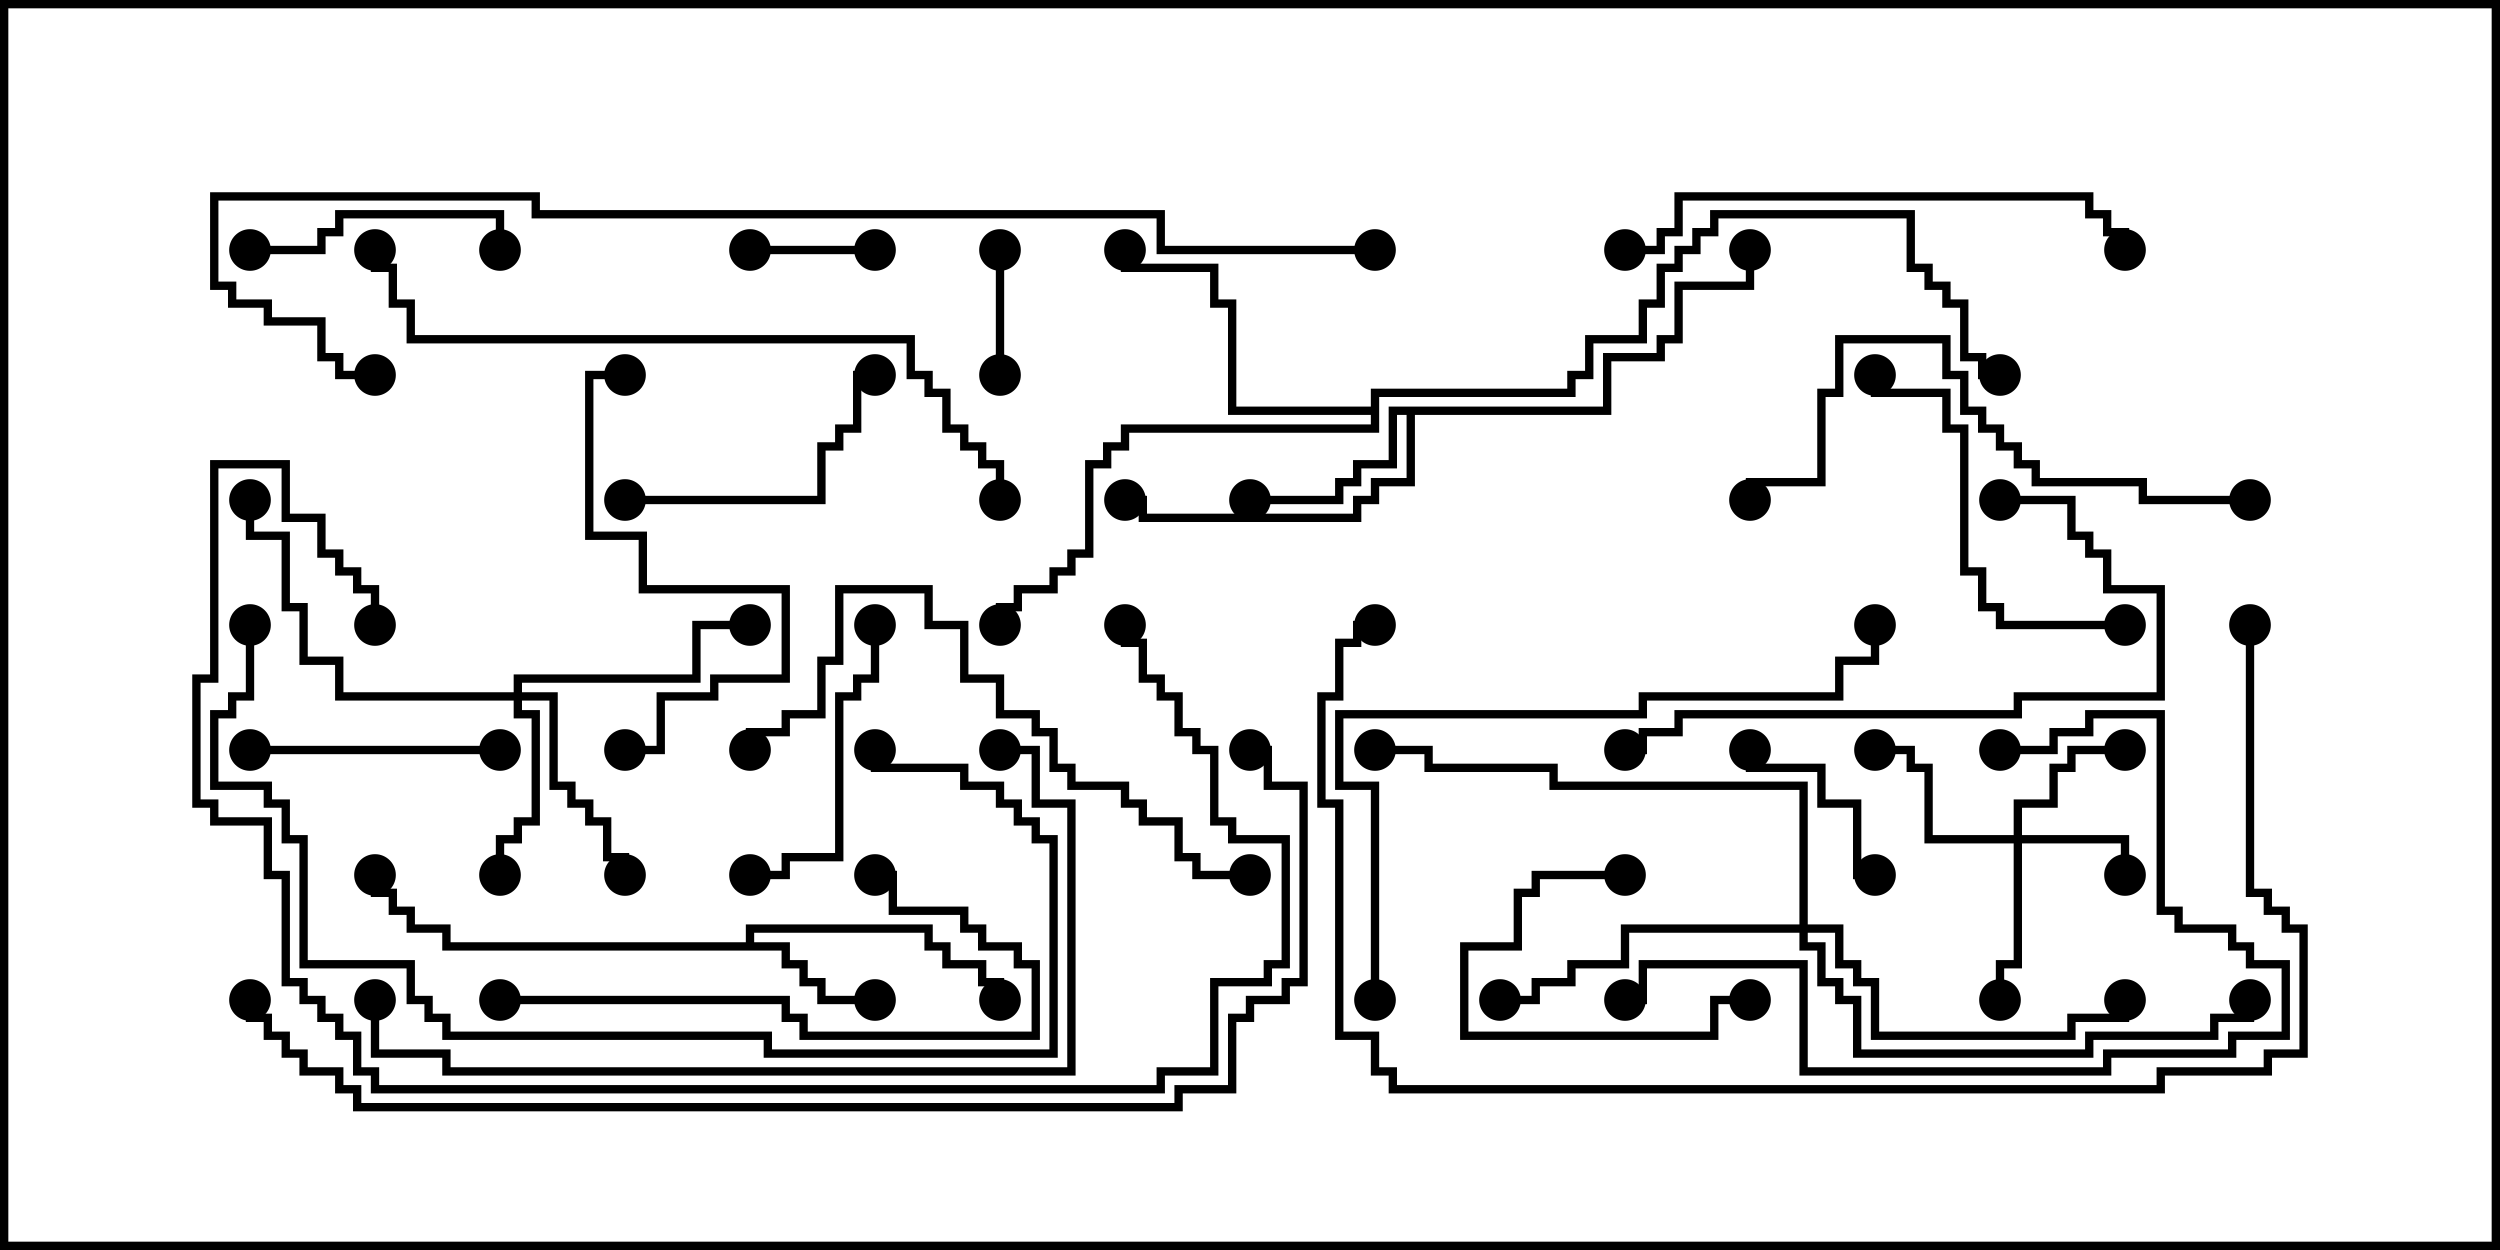 <svg version="1.1" width="30" height="15" xmlns="http://www.w3.org/2000/svg"><path d="M8.95,11.307L8.95,11.093L11.193,11.093L11.193,11.307L11.407,11.307L11.407,11.521L11.836,11.521L11.836,11.736L12.05,11.736L12.05,12L11.95,12L11.95,11.836L11.736,11.836L11.736,11.621L11.307,11.621L11.307,11.407L11.093,11.407L11.093,11.193L9.05,11.193L9.05,11.307L9.479,11.307L9.479,11.521L9.693,11.521L9.693,11.736L9.907,11.736L9.907,11.95L10.5,11.95L10.5,12.05L9.807,12.05L9.807,11.836L9.593,11.836L9.593,11.621L9.379,11.621L9.379,11.407L5.307,11.407L5.307,11.193L4.879,11.193L4.879,10.979L4.664,10.979L4.664,10.764L4.45,10.764L4.45,10.5L4.55,10.5L4.55,10.664L4.764,10.664L4.764,10.879L4.979,10.879L4.979,11.093L5.407,11.093L5.407,11.307z" stroke="none"/><path d="M19.236,4.879L19.236,4.236L19.879,4.236L19.879,4.021L20.093,4.021L20.093,3.379L20.95,3.379L20.95,3L21.05,3L21.05,3.479L20.193,3.479L20.193,4.121L19.979,4.121L19.979,4.336L19.336,4.336L19.336,4.979L16.979,4.979L16.979,5.836L16.55,5.836L16.55,6.05L16.336,6.05L16.336,6.264L13.664,6.264L13.664,6.05L13.5,6.05L13.5,5.95L13.764,5.95L13.764,6.164L16.236,6.164L16.236,5.95L16.45,5.95L16.45,5.736L16.879,5.736L16.879,4.979L16.764,4.979L16.764,5.621L16.336,5.621L16.336,5.836L16.121,5.836L16.121,6.05L15,6.05L15,5.95L16.021,5.95L16.021,5.736L16.236,5.736L16.236,5.521L16.664,5.521L16.664,4.879z" stroke="none"/><path d="M16.45,4.879L16.45,4.664L18.807,4.664L18.807,4.45L19.021,4.45L19.021,4.021L19.664,4.021L19.664,3.593L19.879,3.593L19.879,3.164L20.093,3.164L20.093,2.95L20.307,2.95L20.307,2.736L20.521,2.736L20.521,2.521L22.979,2.521L22.979,3.164L23.193,3.164L23.193,3.379L23.407,3.379L23.407,3.593L23.621,3.593L23.621,4.236L23.836,4.236L23.836,4.45L24,4.45L24,4.55L23.736,4.55L23.736,4.336L23.521,4.336L23.521,3.693L23.307,3.693L23.307,3.479L23.093,3.479L23.093,3.264L22.879,3.264L22.879,2.621L20.621,2.621L20.621,2.836L20.407,2.836L20.407,3.05L20.193,3.05L20.193,3.264L19.979,3.264L19.979,3.693L19.764,3.693L19.764,4.121L19.121,4.121L19.121,4.55L18.907,4.55L18.907,4.764L16.55,4.764L16.55,5.193L13.55,5.193L13.55,5.407L13.336,5.407L13.336,5.621L13.121,5.621L13.121,6.693L12.907,6.693L12.907,6.907L12.693,6.907L12.693,7.121L12.264,7.121L12.264,7.336L12.05,7.336L12.05,7.5L11.95,7.5L11.95,7.236L12.164,7.236L12.164,7.021L12.593,7.021L12.593,6.807L12.807,6.807L12.807,6.593L13.021,6.593L13.021,5.521L13.236,5.521L13.236,5.307L13.45,5.307L13.45,5.093L16.45,5.093L16.45,4.979L14.736,4.979L14.736,3.693L14.521,3.693L14.521,3.264L13.45,3.264L13.45,3L13.55,3L13.55,3.164L14.621,3.164L14.621,3.593L14.836,3.593L14.836,4.879z" stroke="none"/><path d="M24.164,10.021L24.164,9.593L24.593,9.593L24.593,9.164L24.807,9.164L24.807,8.95L25.5,8.95L25.5,9.05L24.907,9.05L24.907,9.264L24.693,9.264L24.693,9.693L24.264,9.693L24.264,10.021L25.55,10.021L25.55,10.5L25.45,10.5L25.45,10.121L24.264,10.121L24.264,11.621L24.05,11.621L24.05,12L23.95,12L23.95,11.521L24.164,11.521L24.164,10.121L23.093,10.121L23.093,9.264L22.879,9.264L22.879,9.05L22.5,9.05L22.5,8.95L22.979,8.95L22.979,9.164L23.193,9.164L23.193,10.021z" stroke="none"/><path d="M6.164,8.307L6.164,8.093L8.307,8.093L8.307,7.45L9,7.45L9,7.55L8.407,7.55L8.407,8.193L6.264,8.193L6.264,8.307L6.693,8.307L6.693,9.379L6.907,9.379L6.907,9.593L7.121,9.593L7.121,9.807L7.336,9.807L7.336,10.236L7.55,10.236L7.55,10.5L7.45,10.5L7.45,10.336L7.236,10.336L7.236,9.907L7.021,9.907L7.021,9.693L6.807,9.693L6.807,9.479L6.593,9.479L6.593,8.407L6.264,8.407L6.264,8.521L6.479,8.521L6.479,9.907L6.264,9.907L6.264,10.121L6.05,10.121L6.05,10.5L5.95,10.5L5.95,10.021L6.164,10.021L6.164,9.807L6.379,9.807L6.379,8.621L6.164,8.621L6.164,8.407L4.021,8.407L4.021,7.979L3.593,7.979L3.593,7.336L3.379,7.336L3.379,6.479L2.95,6.479L2.95,6L3.05,6L3.05,6.379L3.479,6.379L3.479,7.236L3.693,7.236L3.693,7.879L4.121,7.879L4.121,8.307z" stroke="none"/><path d="M21.593,11.093L21.593,9.479L18.593,9.479L18.593,9.264L17.093,9.264L17.093,9.05L16.5,9.05L16.5,8.95L17.193,8.95L17.193,9.164L18.693,9.164L18.693,9.379L21.693,9.379L21.693,11.093L22.121,11.093L22.121,11.521L22.336,11.521L22.336,11.736L22.55,11.736L22.55,12.379L24.807,12.379L24.807,12.164L25.45,12.164L25.45,12L25.55,12L25.55,12.264L24.907,12.264L24.907,12.479L22.45,12.479L22.45,11.836L22.236,11.836L22.236,11.621L22.021,11.621L22.021,11.193L21.693,11.193L21.693,11.307L21.907,11.307L21.907,11.736L22.121,11.736L22.121,11.95L22.336,11.95L22.336,12.593L25.021,12.593L25.021,12.379L26.521,12.379L26.521,12.164L26.95,12.164L26.95,12L27.05,12L27.05,12.264L26.621,12.264L26.621,12.479L25.121,12.479L25.121,12.693L22.236,12.693L22.236,12.05L22.021,12.05L22.021,11.836L21.807,11.836L21.807,11.407L21.593,11.407L21.593,11.193L19.55,11.193L19.55,11.621L18.907,11.621L18.907,11.836L18.479,11.836L18.479,12.05L18,12.05L18,11.95L18.379,11.95L18.379,11.736L18.807,11.736L18.807,11.521L19.45,11.521L19.45,11.093z" stroke="none"/><path d="M10.5,2.95L10.5,3.05L9,3.05L9,2.95z" stroke="none"/><path d="M11.95,3L12.05,3L12.05,4.5L11.95,4.5z" stroke="none"/><path d="M22.5,10.45L22.5,10.55L22.236,10.55L22.236,9.693L21.807,9.693L21.807,9.264L20.95,9.264L20.95,9L21.05,9L21.05,9.164L21.907,9.164L21.907,9.593L22.336,9.593L22.336,10.45z" stroke="none"/><path d="M19.5,10.45L19.5,10.55L18.479,10.55L18.479,10.764L18.264,10.764L18.264,11.407L17.621,11.407L17.621,12.379L20.521,12.379L20.521,11.95L21,11.95L21,12.05L20.621,12.05L20.621,12.479L17.521,12.479L17.521,11.307L18.164,11.307L18.164,10.664L18.379,10.664L18.379,10.45z" stroke="none"/><path d="M6,8.95L6,9.05L3,9.05L3,8.95z" stroke="none"/><path d="M3,3.05L3,2.95L3.807,2.95L3.807,2.736L4.021,2.736L4.021,2.521L6.05,2.521L6.05,3L5.95,3L5.95,2.621L4.121,2.621L4.121,2.836L3.907,2.836L3.907,3.05z" stroke="none"/><path d="M10.45,7.5L10.55,7.5L10.55,8.193L10.336,8.193L10.336,8.407L10.121,8.407L10.121,10.336L9.479,10.336L9.479,10.55L9,10.55L9,10.45L9.379,10.45L9.379,10.236L10.021,10.236L10.021,8.307L10.236,8.307L10.236,8.093L10.45,8.093z" stroke="none"/><path d="M7.5,6.05L7.5,5.95L9.807,5.95L9.807,5.307L10.021,5.307L10.021,5.093L10.236,5.093L10.236,4.45L10.5,4.45L10.5,4.55L10.336,4.55L10.336,5.193L10.121,5.193L10.121,5.407L9.907,5.407L9.907,6.05z" stroke="none"/><path d="M25.5,7.45L25.5,7.55L23.95,7.55L23.95,7.336L23.736,7.336L23.736,6.907L23.521,6.907L23.521,5.193L23.307,5.193L23.307,4.764L22.45,4.764L22.45,4.5L22.55,4.5L22.55,4.664L23.407,4.664L23.407,5.093L23.621,5.093L23.621,6.807L23.836,6.807L23.836,7.236L24.05,7.236L24.05,7.45z" stroke="none"/><path d="M7.5,9.05L7.5,8.95L7.879,8.95L7.879,8.307L8.521,8.307L8.521,8.093L9.379,8.093L9.379,7.121L7.664,7.121L7.664,6.479L7.021,6.479L7.021,4.45L7.5,4.45L7.5,4.55L7.121,4.55L7.121,6.379L7.764,6.379L7.764,7.021L9.479,7.021L9.479,8.193L8.621,8.193L8.621,8.407L7.979,8.407L7.979,9.05z" stroke="none"/><path d="M6,12.05L6,11.95L9.479,11.95L9.479,12.164L9.693,12.164L9.693,12.379L12.379,12.379L12.379,11.621L12.164,11.621L12.164,11.407L11.736,11.407L11.736,11.193L11.521,11.193L11.521,10.979L10.664,10.979L10.664,10.55L10.5,10.55L10.5,10.45L10.764,10.45L10.764,10.879L11.621,10.879L11.621,11.093L11.836,11.093L11.836,11.307L12.264,11.307L12.264,11.521L12.479,11.521L12.479,12.479L9.593,12.479L9.593,12.264L9.379,12.264L9.379,12.05z" stroke="none"/><path d="M19.5,9.05L19.5,8.95L19.664,8.95L19.664,8.736L20.093,8.736L20.093,8.521L24.164,8.521L24.164,8.307L25.879,8.307L25.879,7.121L25.236,7.121L25.236,6.693L25.021,6.693L25.021,6.479L24.807,6.479L24.807,6.05L24,6.05L24,5.95L24.907,5.95L24.907,6.379L25.121,6.379L25.121,6.593L25.336,6.593L25.336,7.021L25.979,7.021L25.979,8.407L24.264,8.407L24.264,8.621L20.193,8.621L20.193,8.836L19.764,8.836L19.764,9.05z" stroke="none"/><path d="M24,9.05L24,8.95L24.593,8.95L24.593,8.736L25.021,8.736L25.021,8.521L25.979,8.521L25.979,10.879L26.193,10.879L26.193,11.093L26.836,11.093L26.836,11.307L27.05,11.307L27.05,11.521L27.479,11.521L27.479,12.479L26.836,12.479L26.836,12.693L25.336,12.693L25.336,12.907L21.593,12.907L21.593,11.621L19.764,11.621L19.764,12.05L19.5,12.05L19.5,11.95L19.664,11.95L19.664,11.521L21.693,11.521L21.693,12.807L25.236,12.807L25.236,12.593L26.736,12.593L26.736,12.379L27.379,12.379L27.379,11.621L26.95,11.621L26.95,11.407L26.736,11.407L26.736,11.193L26.093,11.193L26.093,10.979L25.879,10.979L25.879,8.621L25.121,8.621L25.121,8.836L24.693,8.836L24.693,9.05z" stroke="none"/><path d="M27,5.95L27,6.05L25.664,6.05L25.664,5.836L24.379,5.836L24.379,5.621L24.164,5.621L24.164,5.407L23.95,5.407L23.95,5.193L23.736,5.193L23.736,4.979L23.521,4.979L23.521,4.55L23.307,4.55L23.307,4.121L22.121,4.121L22.121,4.764L21.907,4.764L21.907,5.836L21.05,5.836L21.05,6L20.95,6L20.95,5.736L21.807,5.736L21.807,4.664L22.021,4.664L22.021,4.021L23.407,4.021L23.407,4.45L23.621,4.45L23.621,4.879L23.836,4.879L23.836,5.093L24.05,5.093L24.05,5.307L24.264,5.307L24.264,5.521L24.479,5.521L24.479,5.736L25.764,5.736L25.764,5.95z" stroke="none"/><path d="M19.5,3.05L19.5,2.95L19.879,2.95L19.879,2.736L20.093,2.736L20.093,2.307L25.121,2.307L25.121,2.521L25.336,2.521L25.336,2.736L25.55,2.736L25.55,3L25.45,3L25.45,2.836L25.236,2.836L25.236,2.621L25.021,2.621L25.021,2.407L20.193,2.407L20.193,2.836L19.979,2.836L19.979,3.05z" stroke="none"/><path d="M15,10.45L15,10.55L14.307,10.55L14.307,10.336L14.093,10.336L14.093,9.907L13.664,9.907L13.664,9.693L13.45,9.693L13.45,9.479L12.807,9.479L12.807,9.264L12.593,9.264L12.593,8.836L12.379,8.836L12.379,8.621L11.95,8.621L11.95,8.193L11.521,8.193L11.521,7.55L11.093,7.55L11.093,7.121L10.121,7.121L10.121,7.979L9.907,7.979L9.907,8.621L9.479,8.621L9.479,8.836L9.05,8.836L9.05,9L8.95,9L8.95,8.736L9.379,8.736L9.379,8.521L9.807,8.521L9.807,7.879L10.021,7.879L10.021,7.021L11.193,7.021L11.193,7.45L11.621,7.45L11.621,8.093L12.05,8.093L12.05,8.521L12.479,8.521L12.479,8.736L12.693,8.736L12.693,9.164L12.907,9.164L12.907,9.379L13.55,9.379L13.55,9.593L13.764,9.593L13.764,9.807L14.193,9.807L14.193,10.236L14.407,10.236L14.407,10.45z" stroke="none"/><path d="M16.55,12L16.45,12L16.45,9.479L16.021,9.479L16.021,8.521L19.664,8.521L19.664,8.307L22.021,8.307L22.021,7.879L22.45,7.879L22.45,7.5L22.55,7.5L22.55,7.979L22.121,7.979L22.121,8.407L19.764,8.407L19.764,8.621L16.121,8.621L16.121,9.379L16.55,9.379z" stroke="none"/><path d="M2.95,7.5L3.05,7.5L3.05,8.407L2.836,8.407L2.836,8.621L2.621,8.621L2.621,9.379L3.264,9.379L3.264,9.593L3.479,9.593L3.479,10.021L3.693,10.021L3.693,11.521L4.979,11.521L4.979,11.95L5.193,11.95L5.193,12.164L5.407,12.164L5.407,12.379L9.264,12.379L9.264,12.593L12.593,12.593L12.593,10.121L12.379,10.121L12.379,9.907L12.164,9.907L12.164,9.693L11.95,9.693L11.95,9.479L11.521,9.479L11.521,9.264L10.45,9.264L10.45,9L10.55,9L10.55,9.164L11.621,9.164L11.621,9.379L12.05,9.379L12.05,9.593L12.264,9.593L12.264,9.807L12.479,9.807L12.479,10.021L12.693,10.021L12.693,12.693L9.164,12.693L9.164,12.479L5.307,12.479L5.307,12.264L5.093,12.264L5.093,12.05L4.879,12.05L4.879,11.621L3.593,11.621L3.593,10.121L3.379,10.121L3.379,9.693L3.164,9.693L3.164,9.479L2.521,9.479L2.521,8.521L2.736,8.521L2.736,8.307L2.95,8.307z" stroke="none"/><path d="M12,9.05L12,8.95L12.479,8.95L12.479,9.593L12.907,9.593L12.907,12.907L5.307,12.907L5.307,12.693L4.45,12.693L4.45,12L4.55,12L4.55,12.593L5.407,12.593L5.407,12.807L12.807,12.807L12.807,9.693L12.379,9.693L12.379,9.05z" stroke="none"/><path d="M12.05,6L11.95,6L11.95,5.621L11.736,5.621L11.736,5.407L11.521,5.407L11.521,5.193L11.307,5.193L11.307,4.764L11.093,4.764L11.093,4.55L10.879,4.55L10.879,4.121L4.879,4.121L4.879,3.693L4.664,3.693L4.664,3.264L4.45,3.264L4.45,3L4.55,3L4.55,3.164L4.764,3.164L4.764,3.593L4.979,3.593L4.979,4.021L10.979,4.021L10.979,4.45L11.193,4.45L11.193,4.664L11.407,4.664L11.407,5.093L11.621,5.093L11.621,5.307L11.836,5.307L11.836,5.521L12.05,5.521z" stroke="none"/><path d="M4.55,7.5L4.45,7.5L4.45,7.121L4.236,7.121L4.236,6.907L4.021,6.907L4.021,6.693L3.807,6.693L3.807,6.264L3.379,6.264L3.379,5.621L2.621,5.621L2.621,8.193L2.407,8.193L2.407,9.593L2.621,9.593L2.621,9.807L3.264,9.807L3.264,10.45L3.479,10.45L3.479,11.736L3.693,11.736L3.693,11.95L3.907,11.95L3.907,12.164L4.121,12.164L4.121,12.379L4.336,12.379L4.336,12.807L4.55,12.807L4.55,13.021L13.879,13.021L13.879,12.807L14.521,12.807L14.521,11.736L15.164,11.736L15.164,11.521L15.379,11.521L15.379,10.121L14.736,10.121L14.736,9.907L14.521,9.907L14.521,9.05L14.307,9.05L14.307,8.836L14.093,8.836L14.093,8.407L13.879,8.407L13.879,8.193L13.664,8.193L13.664,7.764L13.45,7.764L13.45,7.5L13.55,7.5L13.55,7.664L13.764,7.664L13.764,8.093L13.979,8.093L13.979,8.307L14.193,8.307L14.193,8.736L14.407,8.736L14.407,8.95L14.621,8.95L14.621,9.807L14.836,9.807L14.836,10.021L15.479,10.021L15.479,11.621L15.264,11.621L15.264,11.836L14.621,11.836L14.621,12.907L13.979,12.907L13.979,13.121L4.45,13.121L4.45,12.907L4.236,12.907L4.236,12.479L4.021,12.479L4.021,12.264L3.807,12.264L3.807,12.05L3.593,12.05L3.593,11.836L3.379,11.836L3.379,10.55L3.164,10.55L3.164,9.907L2.521,9.907L2.521,9.693L2.307,9.693L2.307,8.093L2.521,8.093L2.521,5.521L3.479,5.521L3.479,6.164L3.907,6.164L3.907,6.593L4.121,6.593L4.121,6.807L4.336,6.807L4.336,7.021L4.55,7.021z" stroke="none"/><path d="M26.95,7.5L27.05,7.5L27.05,10.664L27.264,10.664L27.264,10.879L27.479,10.879L27.479,11.093L27.693,11.093L27.693,12.693L27.264,12.693L27.264,12.907L25.979,12.907L25.979,13.121L16.664,13.121L16.664,12.907L16.45,12.907L16.45,12.479L16.021,12.479L16.021,9.693L15.807,9.693L15.807,8.307L16.021,8.307L16.021,7.664L16.236,7.664L16.236,7.45L16.5,7.45L16.5,7.55L16.336,7.55L16.336,7.764L16.121,7.764L16.121,8.407L15.907,8.407L15.907,9.593L16.121,9.593L16.121,12.379L16.55,12.379L16.55,12.807L16.764,12.807L16.764,13.021L25.879,13.021L25.879,12.807L27.164,12.807L27.164,12.593L27.593,12.593L27.593,11.193L27.379,11.193L27.379,10.979L27.164,10.979L27.164,10.764L26.95,10.764z" stroke="none"/><path d="M16.5,2.95L16.5,3.05L13.879,3.05L13.879,2.621L6.379,2.621L6.379,2.407L2.621,2.407L2.621,3.379L2.836,3.379L2.836,3.593L3.264,3.593L3.264,3.807L3.907,3.807L3.907,4.236L4.121,4.236L4.121,4.45L4.5,4.45L4.5,4.55L4.021,4.55L4.021,4.336L3.807,4.336L3.807,3.907L3.164,3.907L3.164,3.693L2.736,3.693L2.736,3.479L2.521,3.479L2.521,2.307L6.479,2.307L6.479,2.521L13.979,2.521L13.979,2.95z" stroke="none"/><path d="M2.95,12L3.05,12L3.05,12.164L3.264,12.164L3.264,12.379L3.479,12.379L3.479,12.593L3.693,12.593L3.693,12.807L4.121,12.807L4.121,13.021L4.336,13.021L4.336,13.236L14.093,13.236L14.093,13.021L14.736,13.021L14.736,12.164L14.95,12.164L14.95,11.95L15.379,11.95L15.379,11.736L15.593,11.736L15.593,9.479L15.164,9.479L15.164,9.05L15,9.05L15,8.95L15.264,8.95L15.264,9.379L15.693,9.379L15.693,11.836L15.479,11.836L15.479,12.05L15.05,12.05L15.05,12.264L14.836,12.264L14.836,13.121L14.193,13.121L14.193,13.336L4.236,13.336L4.236,13.121L4.021,13.121L4.021,12.907L3.593,12.907L3.593,12.693L3.379,12.693L3.379,12.479L3.164,12.479L3.164,12.264L2.95,12.264z" stroke="none"/><circle cx="10.5" cy="12" r="0.25" stroke-width="0" fill="#000" /><circle cx="12" cy="12" r="0.25" stroke-width="0" fill="#000" /><circle cx="4.5" cy="10.5" r="0.25" stroke-width="0" fill="#000" /><circle cx="15" cy="6" r="0.25" stroke-width="0" fill="#000" /><circle cx="13.5" cy="6" r="0.25" stroke-width="0" fill="#000" /><circle cx="21" cy="3" r="0.25" stroke-width="0" fill="#000" /><circle cx="13.5" cy="3" r="0.25" stroke-width="0" fill="#000" /><circle cx="12" cy="7.5" r="0.25" stroke-width="0" fill="#000" /><circle cx="24" cy="4.5" r="0.25" stroke-width="0" fill="#000" /><circle cx="25.5" cy="10.5" r="0.25" stroke-width="0" fill="#000" /><circle cx="25.5" cy="9" r="0.25" stroke-width="0" fill="#000" /><circle cx="24" cy="12" r="0.25" stroke-width="0" fill="#000" /><circle cx="22.5" cy="9" r="0.25" stroke-width="0" fill="#000" /><circle cx="6" cy="10.5" r="0.25" stroke-width="0" fill="#000" /><circle cx="7.5" cy="10.5" r="0.25" stroke-width="0" fill="#000" /><circle cx="9" cy="7.5" r="0.25" stroke-width="0" fill="#000" /><circle cx="3" cy="6" r="0.25" stroke-width="0" fill="#000" /><circle cx="18" cy="12" r="0.25" stroke-width="0" fill="#000" /><circle cx="25.5" cy="12" r="0.25" stroke-width="0" fill="#000" /><circle cx="27" cy="12" r="0.25" stroke-width="0" fill="#000" /><circle cx="16.5" cy="9" r="0.25" stroke-width="0" fill="#000" /><circle cx="10.5" cy="3" r="0.25" stroke-width="0" fill="#000" /><circle cx="9" cy="3" r="0.25" stroke-width="0" fill="#000" /><circle cx="12" cy="3" r="0.25" stroke-width="0" fill="#000" /><circle cx="12" cy="4.5" r="0.25" stroke-width="0" fill="#000" /><circle cx="22.5" cy="10.5" r="0.25" stroke-width="0" fill="#000" /><circle cx="21" cy="9" r="0.25" stroke-width="0" fill="#000" /><circle cx="19.5" cy="10.5" r="0.25" stroke-width="0" fill="#000" /><circle cx="21" cy="12" r="0.25" stroke-width="0" fill="#000" /><circle cx="6" cy="9" r="0.25" stroke-width="0" fill="#000" /><circle cx="3" cy="9" r="0.25" stroke-width="0" fill="#000" /><circle cx="3" cy="3" r="0.25" stroke-width="0" fill="#000" /><circle cx="6" cy="3" r="0.25" stroke-width="0" fill="#000" /><circle cx="10.5" cy="7.5" r="0.25" stroke-width="0" fill="#000" /><circle cx="9" cy="10.5" r="0.25" stroke-width="0" fill="#000" /><circle cx="7.5" cy="6" r="0.25" stroke-width="0" fill="#000" /><circle cx="10.5" cy="4.5" r="0.25" stroke-width="0" fill="#000" /><circle cx="25.5" cy="7.5" r="0.25" stroke-width="0" fill="#000" /><circle cx="22.5" cy="4.5" r="0.25" stroke-width="0" fill="#000" /><circle cx="7.5" cy="9" r="0.25" stroke-width="0" fill="#000" /><circle cx="7.5" cy="4.5" r="0.25" stroke-width="0" fill="#000" /><circle cx="6" cy="12" r="0.25" stroke-width="0" fill="#000" /><circle cx="10.5" cy="10.5" r="0.25" stroke-width="0" fill="#000" /><circle cx="19.5" cy="9" r="0.25" stroke-width="0" fill="#000" /><circle cx="24" cy="6" r="0.25" stroke-width="0" fill="#000" /><circle cx="24" cy="9" r="0.25" stroke-width="0" fill="#000" /><circle cx="19.5" cy="12" r="0.25" stroke-width="0" fill="#000" /><circle cx="27" cy="6" r="0.25" stroke-width="0" fill="#000" /><circle cx="21" cy="6" r="0.25" stroke-width="0" fill="#000" /><circle cx="19.5" cy="3" r="0.25" stroke-width="0" fill="#000" /><circle cx="25.5" cy="3" r="0.25" stroke-width="0" fill="#000" /><circle cx="15" cy="10.5" r="0.25" stroke-width="0" fill="#000" /><circle cx="9" cy="9" r="0.25" stroke-width="0" fill="#000" /><circle cx="16.5" cy="12" r="0.25" stroke-width="0" fill="#000" /><circle cx="22.5" cy="7.5" r="0.25" stroke-width="0" fill="#000" /><circle cx="3" cy="7.5" r="0.25" stroke-width="0" fill="#000" /><circle cx="10.5" cy="9" r="0.25" stroke-width="0" fill="#000" /><circle cx="12" cy="9" r="0.25" stroke-width="0" fill="#000" /><circle cx="4.5" cy="12" r="0.25" stroke-width="0" fill="#000" /><circle cx="12" cy="6" r="0.25" stroke-width="0" fill="#000" /><circle cx="4.5" cy="3" r="0.25" stroke-width="0" fill="#000" /><circle cx="4.5" cy="7.5" r="0.25" stroke-width="0" fill="#000" /><circle cx="13.5" cy="7.5" r="0.25" stroke-width="0" fill="#000" /><circle cx="27" cy="7.5" r="0.25" stroke-width="0" fill="#000" /><circle cx="16.5" cy="7.5" r="0.25" stroke-width="0" fill="#000" /><circle cx="16.5" cy="3" r="0.25" stroke-width="0" fill="#000" /><circle cx="4.5" cy="4.5" r="0.25" stroke-width="0" fill="#000" /><circle cx="3" cy="12" r="0.25" stroke-width="0" fill="#000" /><circle cx="15" cy="9" r="0.25" stroke-width="0" fill="#000" /><rect x="0" y="0" width="30" height="15" stroke-width="0.2" stroke="#000" fill="none" /></svg>